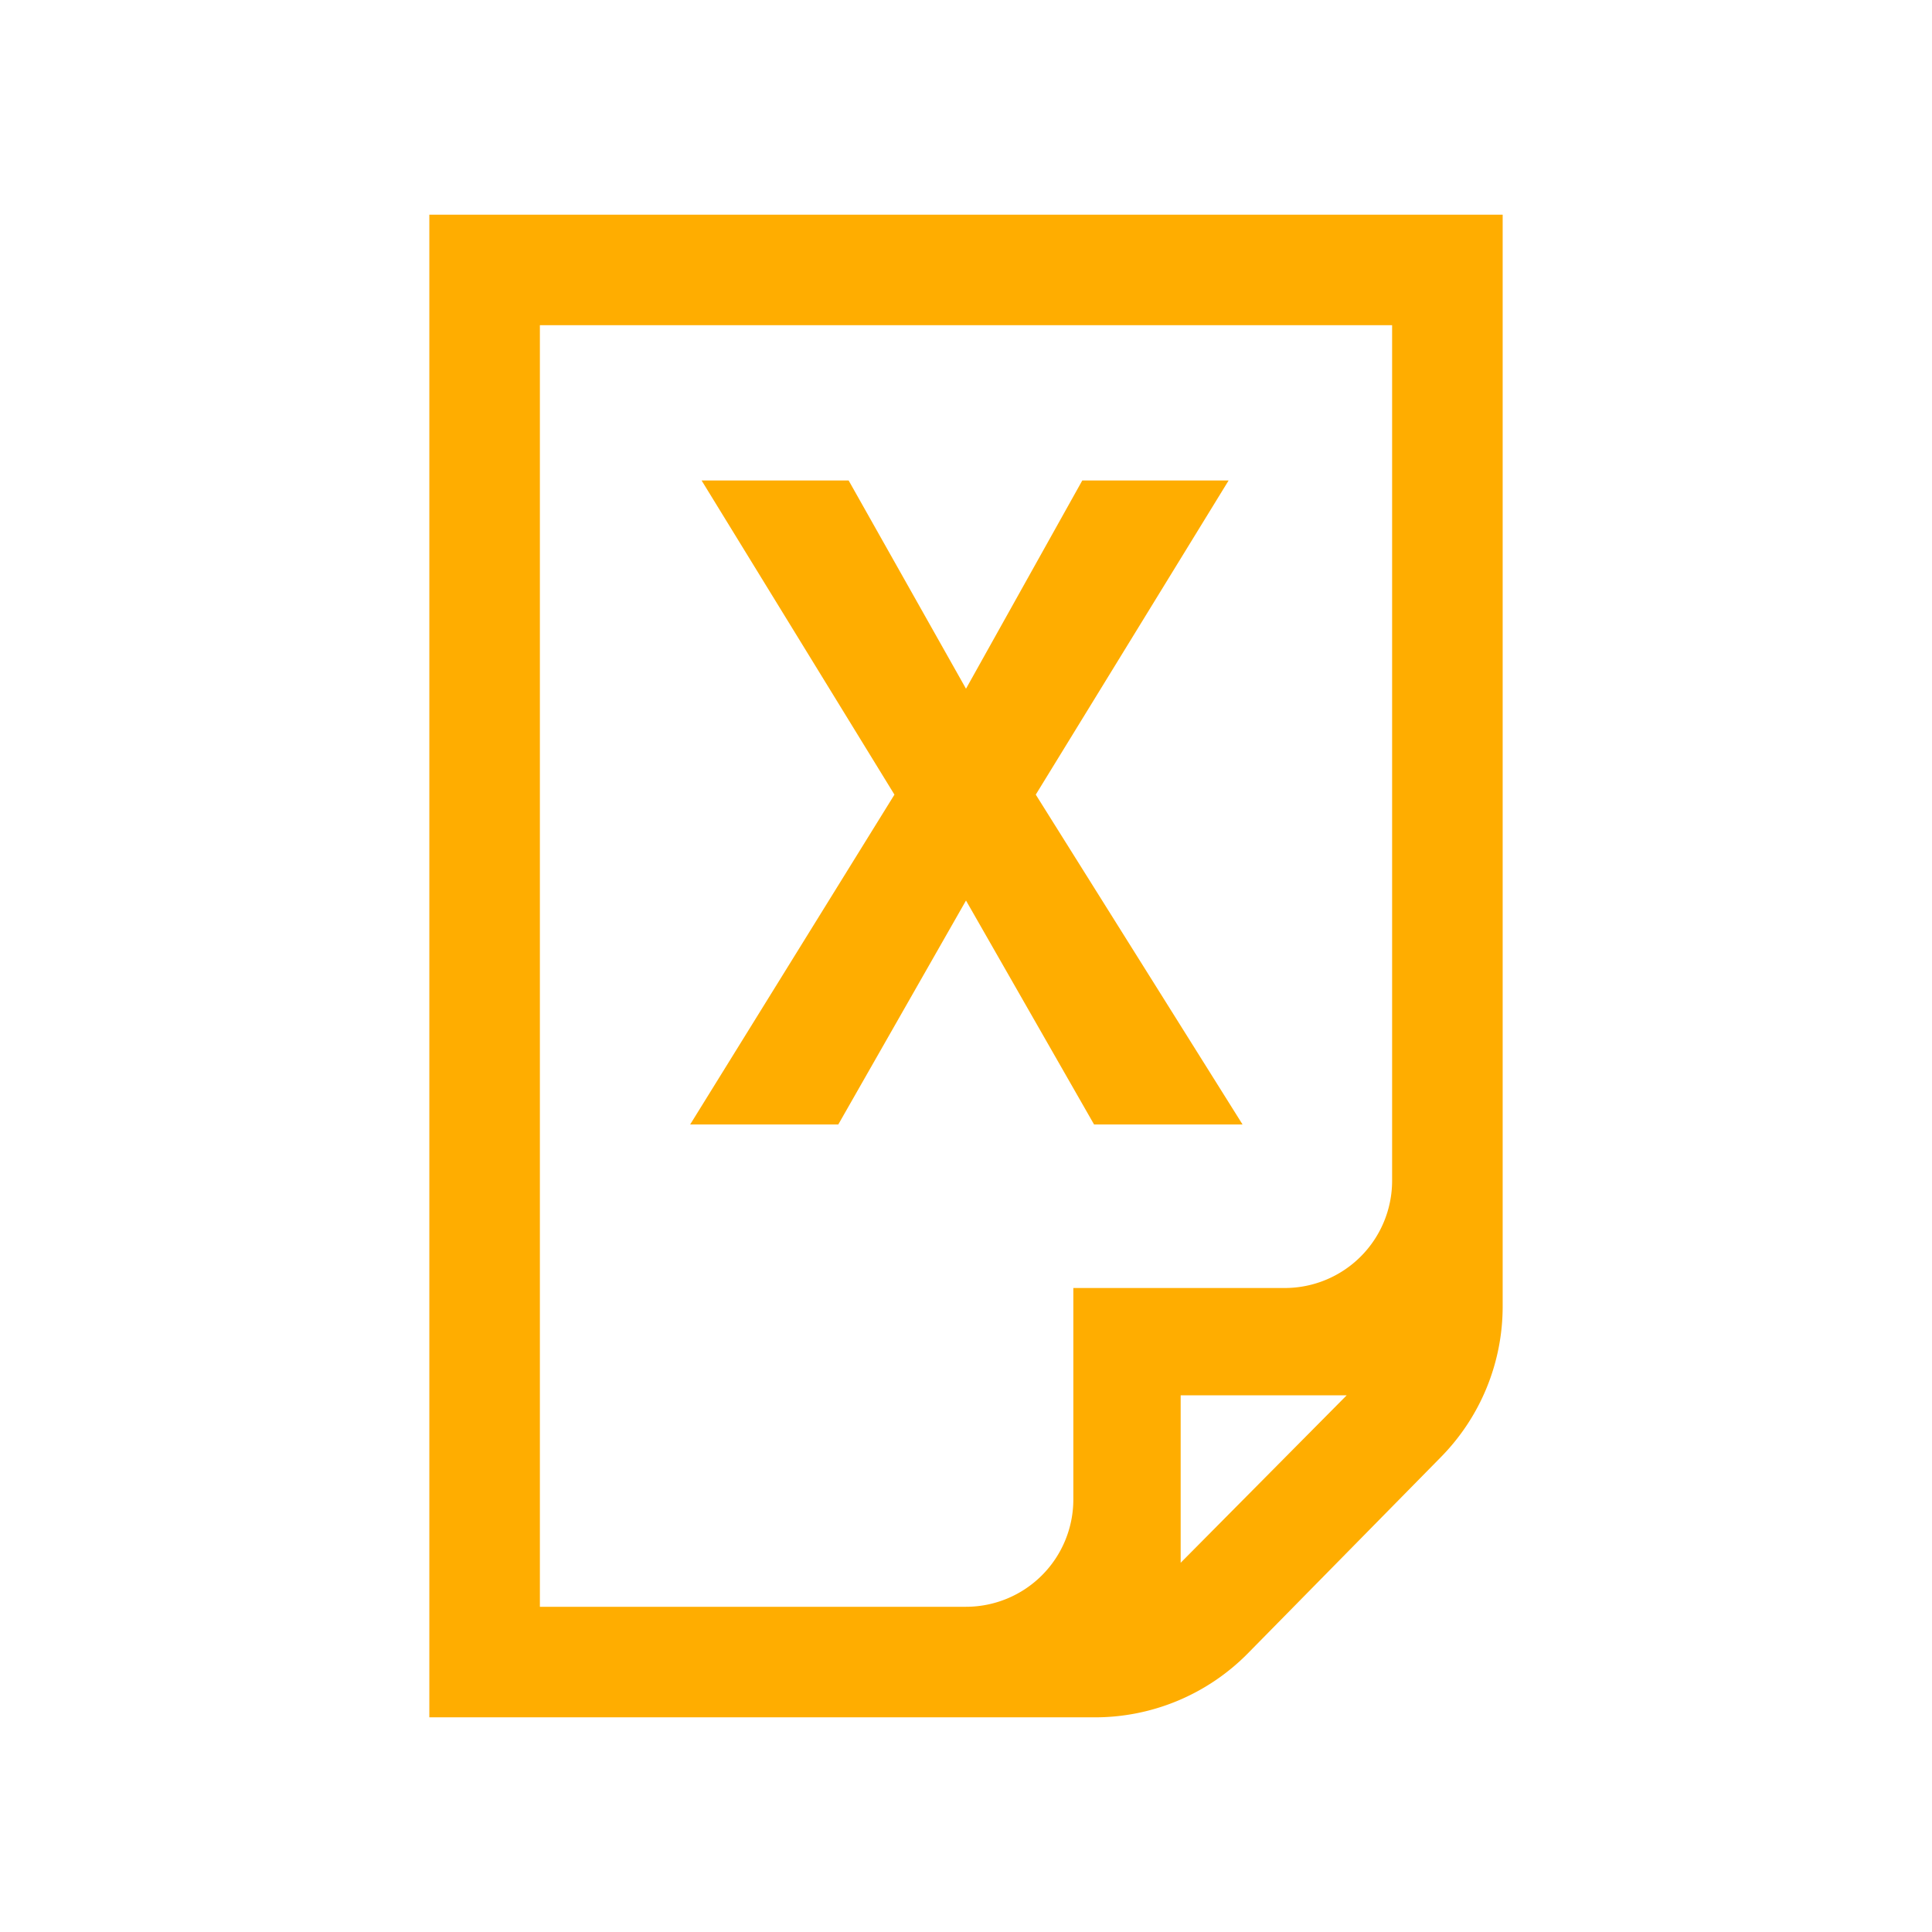 <svg xmlns="http://www.w3.org/2000/svg" viewBox="0 0 54 54"><defs><style>.cls-1{fill:#ffad00;}</style></defs><g id="docs"><g id="file-excel"><path class="cls-1" d="M30.58,31.43,27,25.17l-3.57,6.26H19.29L25,22.21l-5.39-8.78h4.11L27,19.25l3.25-5.82h4.09l-5.39,8.78,5.78,9.22Z"/><path class="cls-1" d="M12,6V48H30.6a6,6,0,0,0,4.28-1.79l5.39-5.48A6,6,0,0,0,42,36.49V6Zm3.09,3.09H38.91V33a3,3,0,0,1-3,3H30v5.91a3,3,0,0,1-3,3H15.09ZM33,43.68V39h4.64Z"/></g></g></svg>